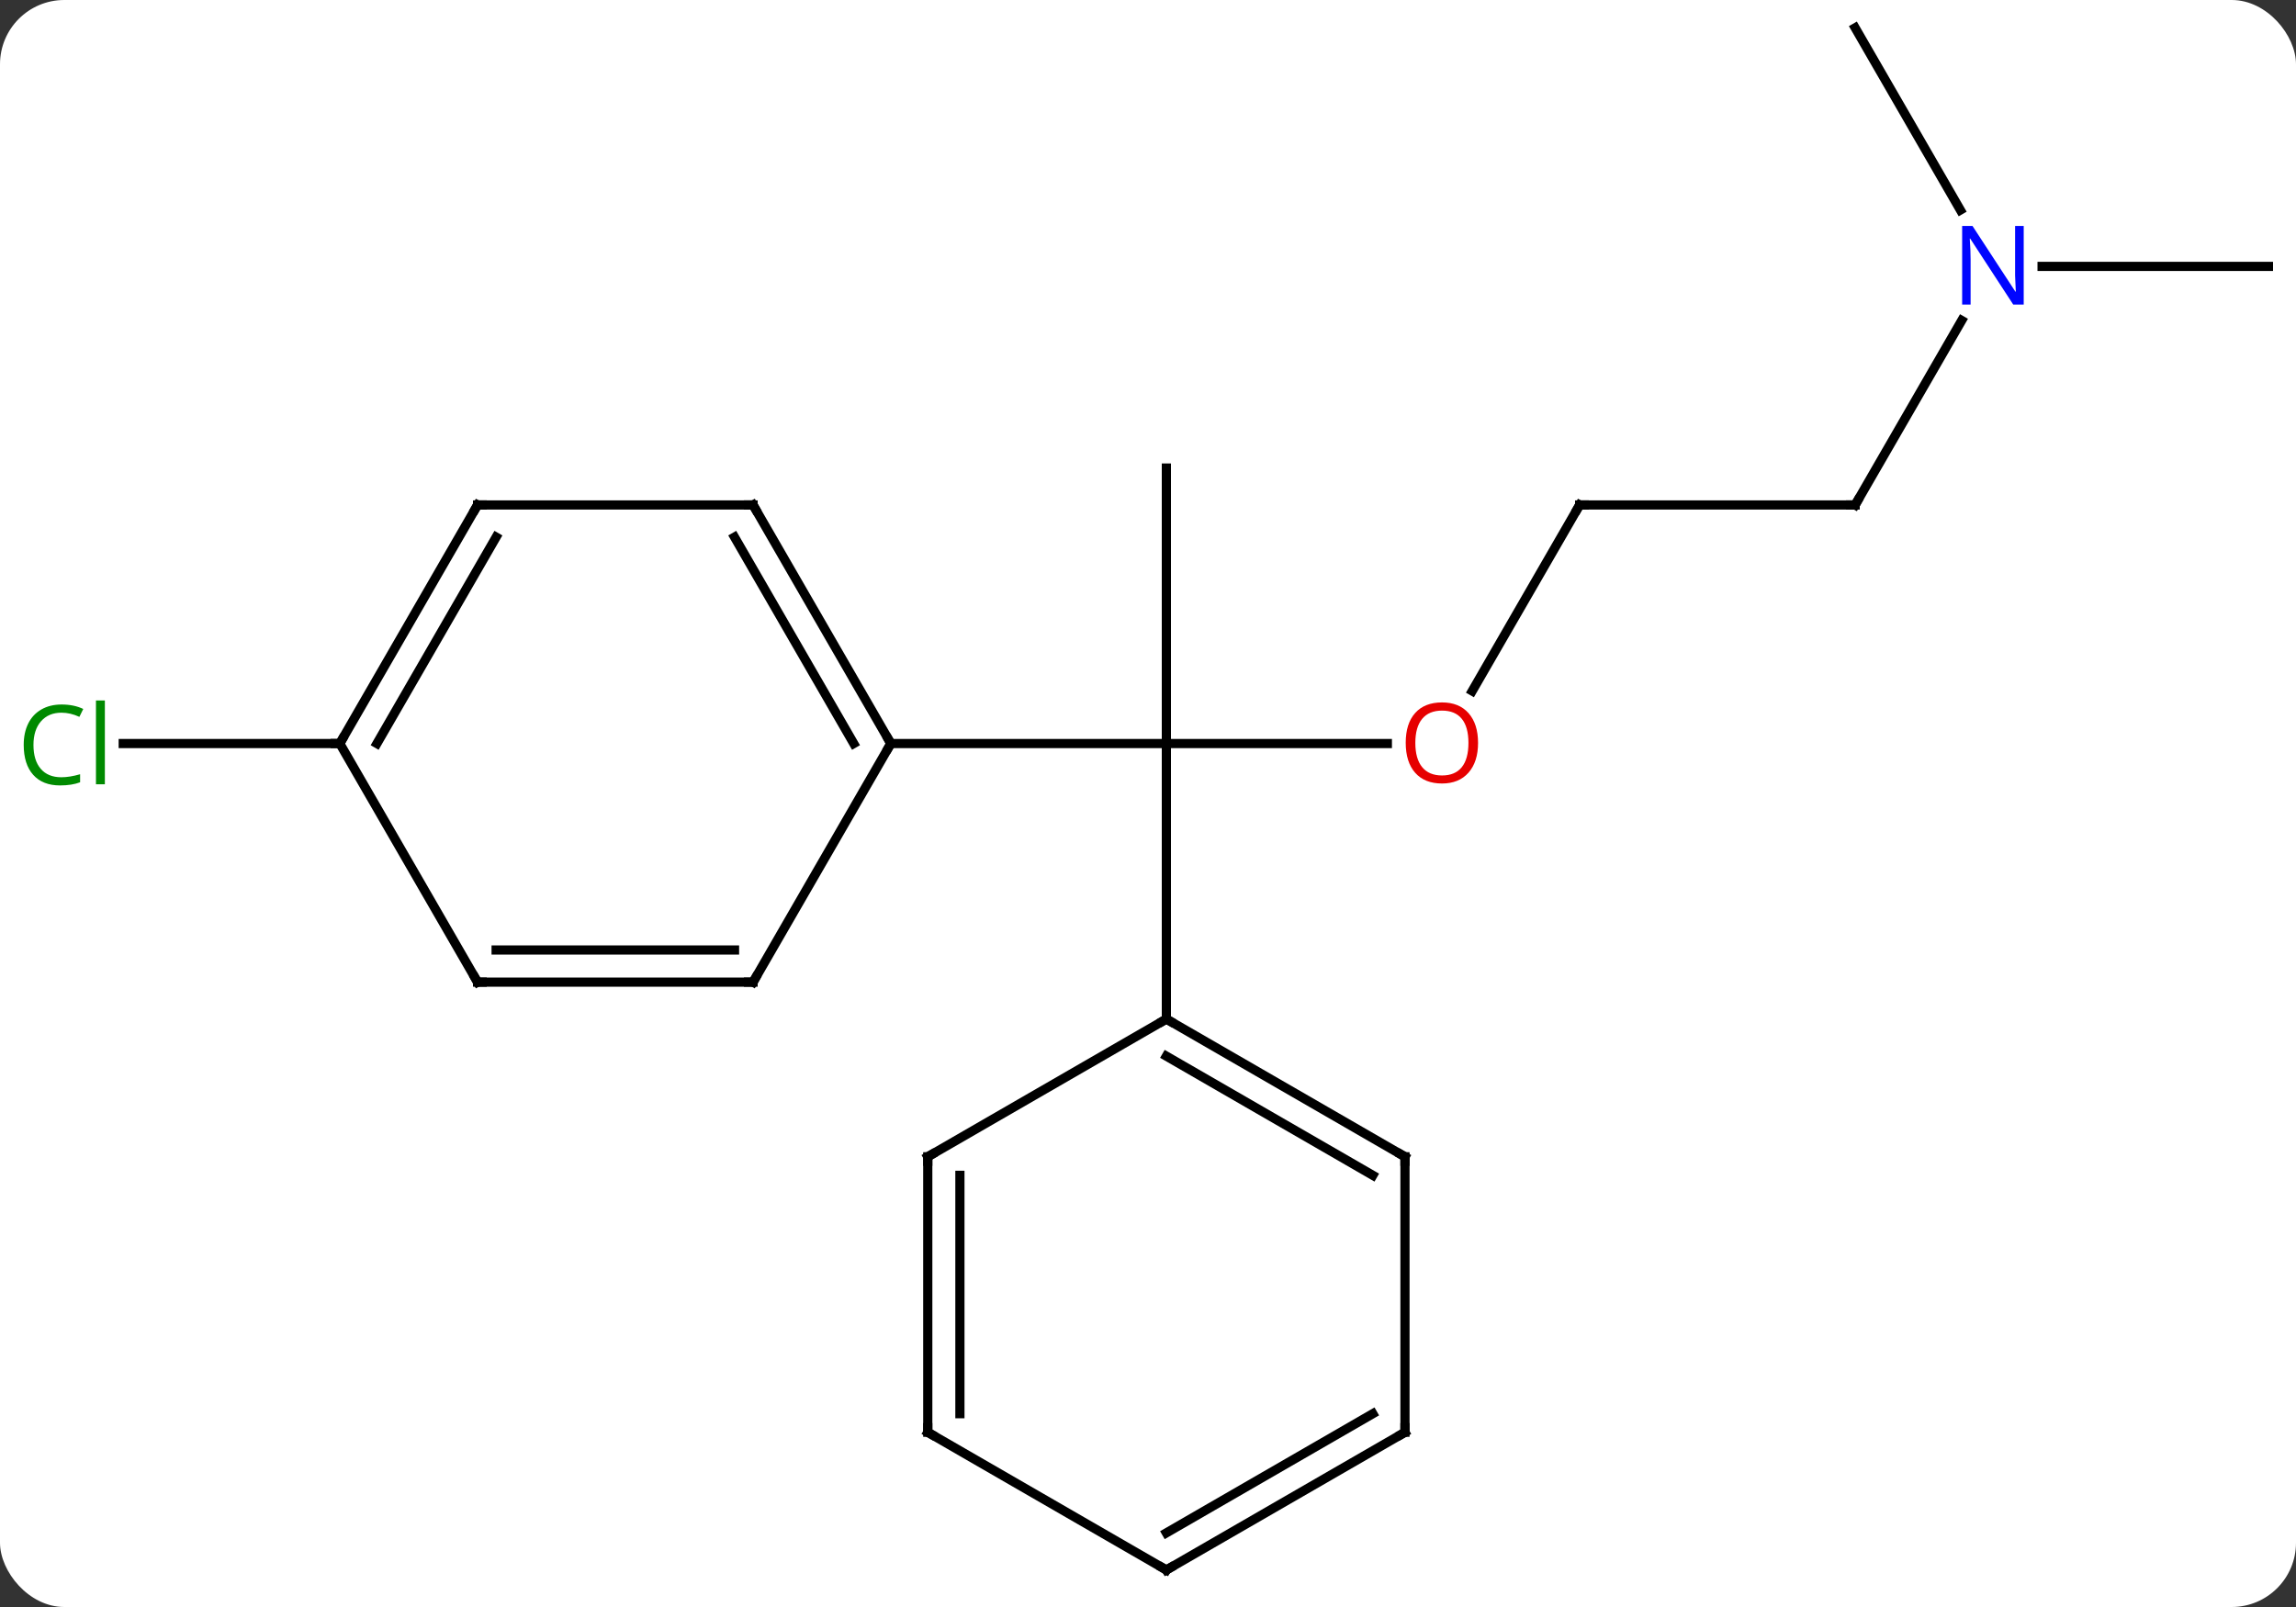 <svg width="250" viewBox="0 0 250 175" style="fill-opacity:1; color-rendering:auto; color-interpolation:auto; text-rendering:auto; stroke:black; stroke-linecap:square; stroke-miterlimit:10; shape-rendering:auto; stroke-opacity:1; fill:black; stroke-dasharray:none; font-weight:normal; stroke-width:1; font-family:'Open Sans'; font-style:normal; stroke-linejoin:miter; font-size:12; stroke-dashoffset:0; image-rendering:auto;" height="175" class="cas-substance-image" xmlns:xlink="http://www.w3.org/1999/xlink" xmlns="http://www.w3.org/2000/svg"><rect x="0" y="0" width="250" height="175" fill="#333333" stroke="none"/><svg class="cas-substance-single-component"><rect y="0" x="0" width="250" stroke="none" ry="7" rx="7" height="175" fill="white" class="cas-substance-group"/><svg y="0" x="0" width="250" viewBox="0 0 250 175" style="fill:black;" height="175" class="cas-substance-single-component-image"><svg><g><g transform="translate(127,87)" style="text-rendering:geometricPrecision; color-rendering:optimizeQuality; color-interpolation:linearRGB; stroke-linecap:butt; image-rendering:optimizeQuality;"><line y2="-6.03" y1="-6.03" x2="24.062" x1="0" style="fill:none;"/><line y2="-36.03" y1="-6.03" x2="0" x1="0" style="fill:none;"/><line y2="-6.03" y1="-6.03" x2="-30" x1="0" style="fill:none;"/><line y2="23.97" y1="-6.03" x2="0" x1="0" style="fill:none;"/><line y2="-32.01" y1="-11.752" x2="45" x1="33.303" style="fill:none;"/><line y2="-32.01" y1="-32.01" x2="75" x1="45" style="fill:none;"/><line y2="-52.102" y1="-32.01" x2="86.6" x1="75" style="fill:none;"/><line y2="-57.99" y1="-57.99" x2="120" x1="95.352" style="fill:none;"/><line y2="-83.97" y1="-64.128" x2="75" x1="86.456" style="fill:none;"/><line y2="-6.03" y1="-6.03" x2="-90" x1="-113.582" style="fill:none;"/><line y2="-32.01" y1="-6.03" x2="-45" x1="-30" style="fill:none;"/><line y2="-28.51" y1="-6.03" x2="-47.021" x1="-34.041" style="fill:none;"/><line y2="19.953" y1="-6.03" x2="-45" x1="-30" style="fill:none;"/><line y2="-32.01" y1="-32.01" x2="-75" x1="-45" style="fill:none;"/><line y2="19.953" y1="19.953" x2="-75" x1="-45" style="fill:none;"/><line y2="16.453" y1="16.453" x2="-72.979" x1="-47.021" style="fill:none;"/><line y2="-6.03" y1="-32.01" x2="-90" x1="-75" style="fill:none;"/><line y2="-6.03" y1="-28.51" x2="-85.959" x1="-72.979" style="fill:none;"/><line y2="-6.03" y1="19.953" x2="-90" x1="-75" style="fill:none;"/><line y2="38.97" y1="23.97" x2="25.98" x1="0" style="fill:none;"/><line y2="40.991" y1="28.012" x2="22.48" x1="-0" style="fill:none;"/><line y2="38.97" y1="23.97" x2="-25.98" x1="0" style="fill:none;"/><line y2="68.97" y1="38.97" x2="25.98" x1="25.98" style="fill:none;"/><line y2="68.97" y1="38.97" x2="-25.98" x1="-25.98" style="fill:none;"/><line y2="66.949" y1="40.991" x2="-22.48" x1="-22.48" style="fill:none;"/><line y2="83.97" y1="68.97" x2="0" x1="25.98" style="fill:none;"/><line y2="79.929" y1="66.949" x2="-0" x1="22.48" style="fill:none;"/><line y2="83.97" y1="68.97" x2="0" x1="-25.98" style="fill:none;"/></g><g transform="translate(127,87)" style="fill:rgb(230,0,0); text-rendering:geometricPrecision; color-rendering:optimizeQuality; image-rendering:optimizeQuality; font-family:'Open Sans'; stroke:rgb(230,0,0); color-interpolation:linearRGB;"><path style="stroke:none;" d="M33.938 -6.1 Q33.938 -4.038 32.898 -2.858 Q31.859 -1.678 30.016 -1.678 Q28.125 -1.678 27.094 -2.842 Q26.062 -4.007 26.062 -6.116 Q26.062 -8.21 27.094 -9.358 Q28.125 -10.507 30.016 -10.507 Q31.875 -10.507 32.906 -9.335 Q33.938 -8.163 33.938 -6.1 ZM27.109 -6.1 Q27.109 -4.366 27.852 -3.46 Q28.594 -2.553 30.016 -2.553 Q31.438 -2.553 32.164 -3.452 Q32.891 -4.35 32.891 -6.1 Q32.891 -7.835 32.164 -8.725 Q31.438 -9.616 30.016 -9.616 Q28.594 -9.616 27.852 -8.717 Q27.109 -7.819 27.109 -6.1 Z"/></g><g transform="translate(127,87)" style="stroke-linecap:butt; text-rendering:geometricPrecision; color-rendering:optimizeQuality; image-rendering:optimizeQuality; font-family:'Open Sans'; color-interpolation:linearRGB; stroke-miterlimit:5;"><path style="fill:none;" d="M44.75 -31.577 L45 -32.01 L45.5 -32.01"/><path style="fill:none;" d="M74.5 -32.01 L75 -32.01 L75.25 -32.443"/><path style="fill:rgb(0,5,255); stroke:none;" d="M93.352 -53.834 L92.211 -53.834 L87.523 -61.021 L87.477 -61.021 Q87.57 -59.756 87.57 -58.709 L87.57 -53.834 L86.648 -53.834 L86.648 -62.396 L87.773 -62.396 L92.445 -55.24 L92.492 -55.24 Q92.492 -55.396 92.445 -56.256 Q92.398 -57.115 92.414 -57.49 L92.414 -62.396 L93.352 -62.396 L93.352 -53.834 Z"/><path style="fill:rgb(0,138,0); stroke:none;" d="M-120.309 -9.389 Q-121.715 -9.389 -122.535 -8.452 Q-123.356 -7.514 -123.356 -5.874 Q-123.356 -4.202 -122.566 -3.28 Q-121.777 -2.358 -120.324 -2.358 Q-119.418 -2.358 -118.277 -2.686 L-118.277 -1.811 Q-119.168 -1.468 -120.465 -1.468 Q-122.356 -1.468 -123.387 -2.624 Q-124.418 -3.78 -124.418 -5.889 Q-124.418 -7.218 -123.926 -8.21 Q-123.434 -9.202 -122.496 -9.741 Q-121.559 -10.28 -120.293 -10.28 Q-118.949 -10.28 -117.934 -9.796 L-118.356 -8.936 Q-119.34 -9.389 -120.309 -9.389 ZM-115.582 -1.593 L-116.551 -1.593 L-116.551 -10.717 L-115.582 -10.717 L-115.582 -1.593 Z"/><path style="fill:none;" d="M-30.25 -6.463 L-30 -6.03 L-30.25 -5.597"/><path style="fill:none;" d="M-44.75 -31.577 L-45 -32.01 L-45.5 -32.01"/><path style="fill:none;" d="M-44.75 19.52 L-45 19.953 L-45.5 19.953"/><path style="fill:none;" d="M-74.5 -32.01 L-75 -32.01 L-75.25 -31.577"/><path style="fill:none;" d="M-74.5 19.953 L-75 19.953 L-75.25 19.52"/><path style="fill:none;" d="M-89.75 -6.463 L-90 -6.03 L-90.5 -6.03"/><path style="fill:none;" d="M0.433 24.22 L0 23.97 L-0.433 24.22"/><path style="fill:none;" d="M25.547 38.72 L25.98 38.97 L25.98 39.47"/><path style="fill:none;" d="M-25.547 38.72 L-25.98 38.97 L-25.98 39.47"/><path style="fill:none;" d="M25.98 68.47 L25.98 68.97 L25.547 69.22"/><path style="fill:none;" d="M-25.98 68.47 L-25.98 68.97 L-25.547 69.22"/><path style="fill:none;" d="M0.433 83.72 L0 83.97 L-0.433 83.72"/></g></g></svg></svg></svg></svg>